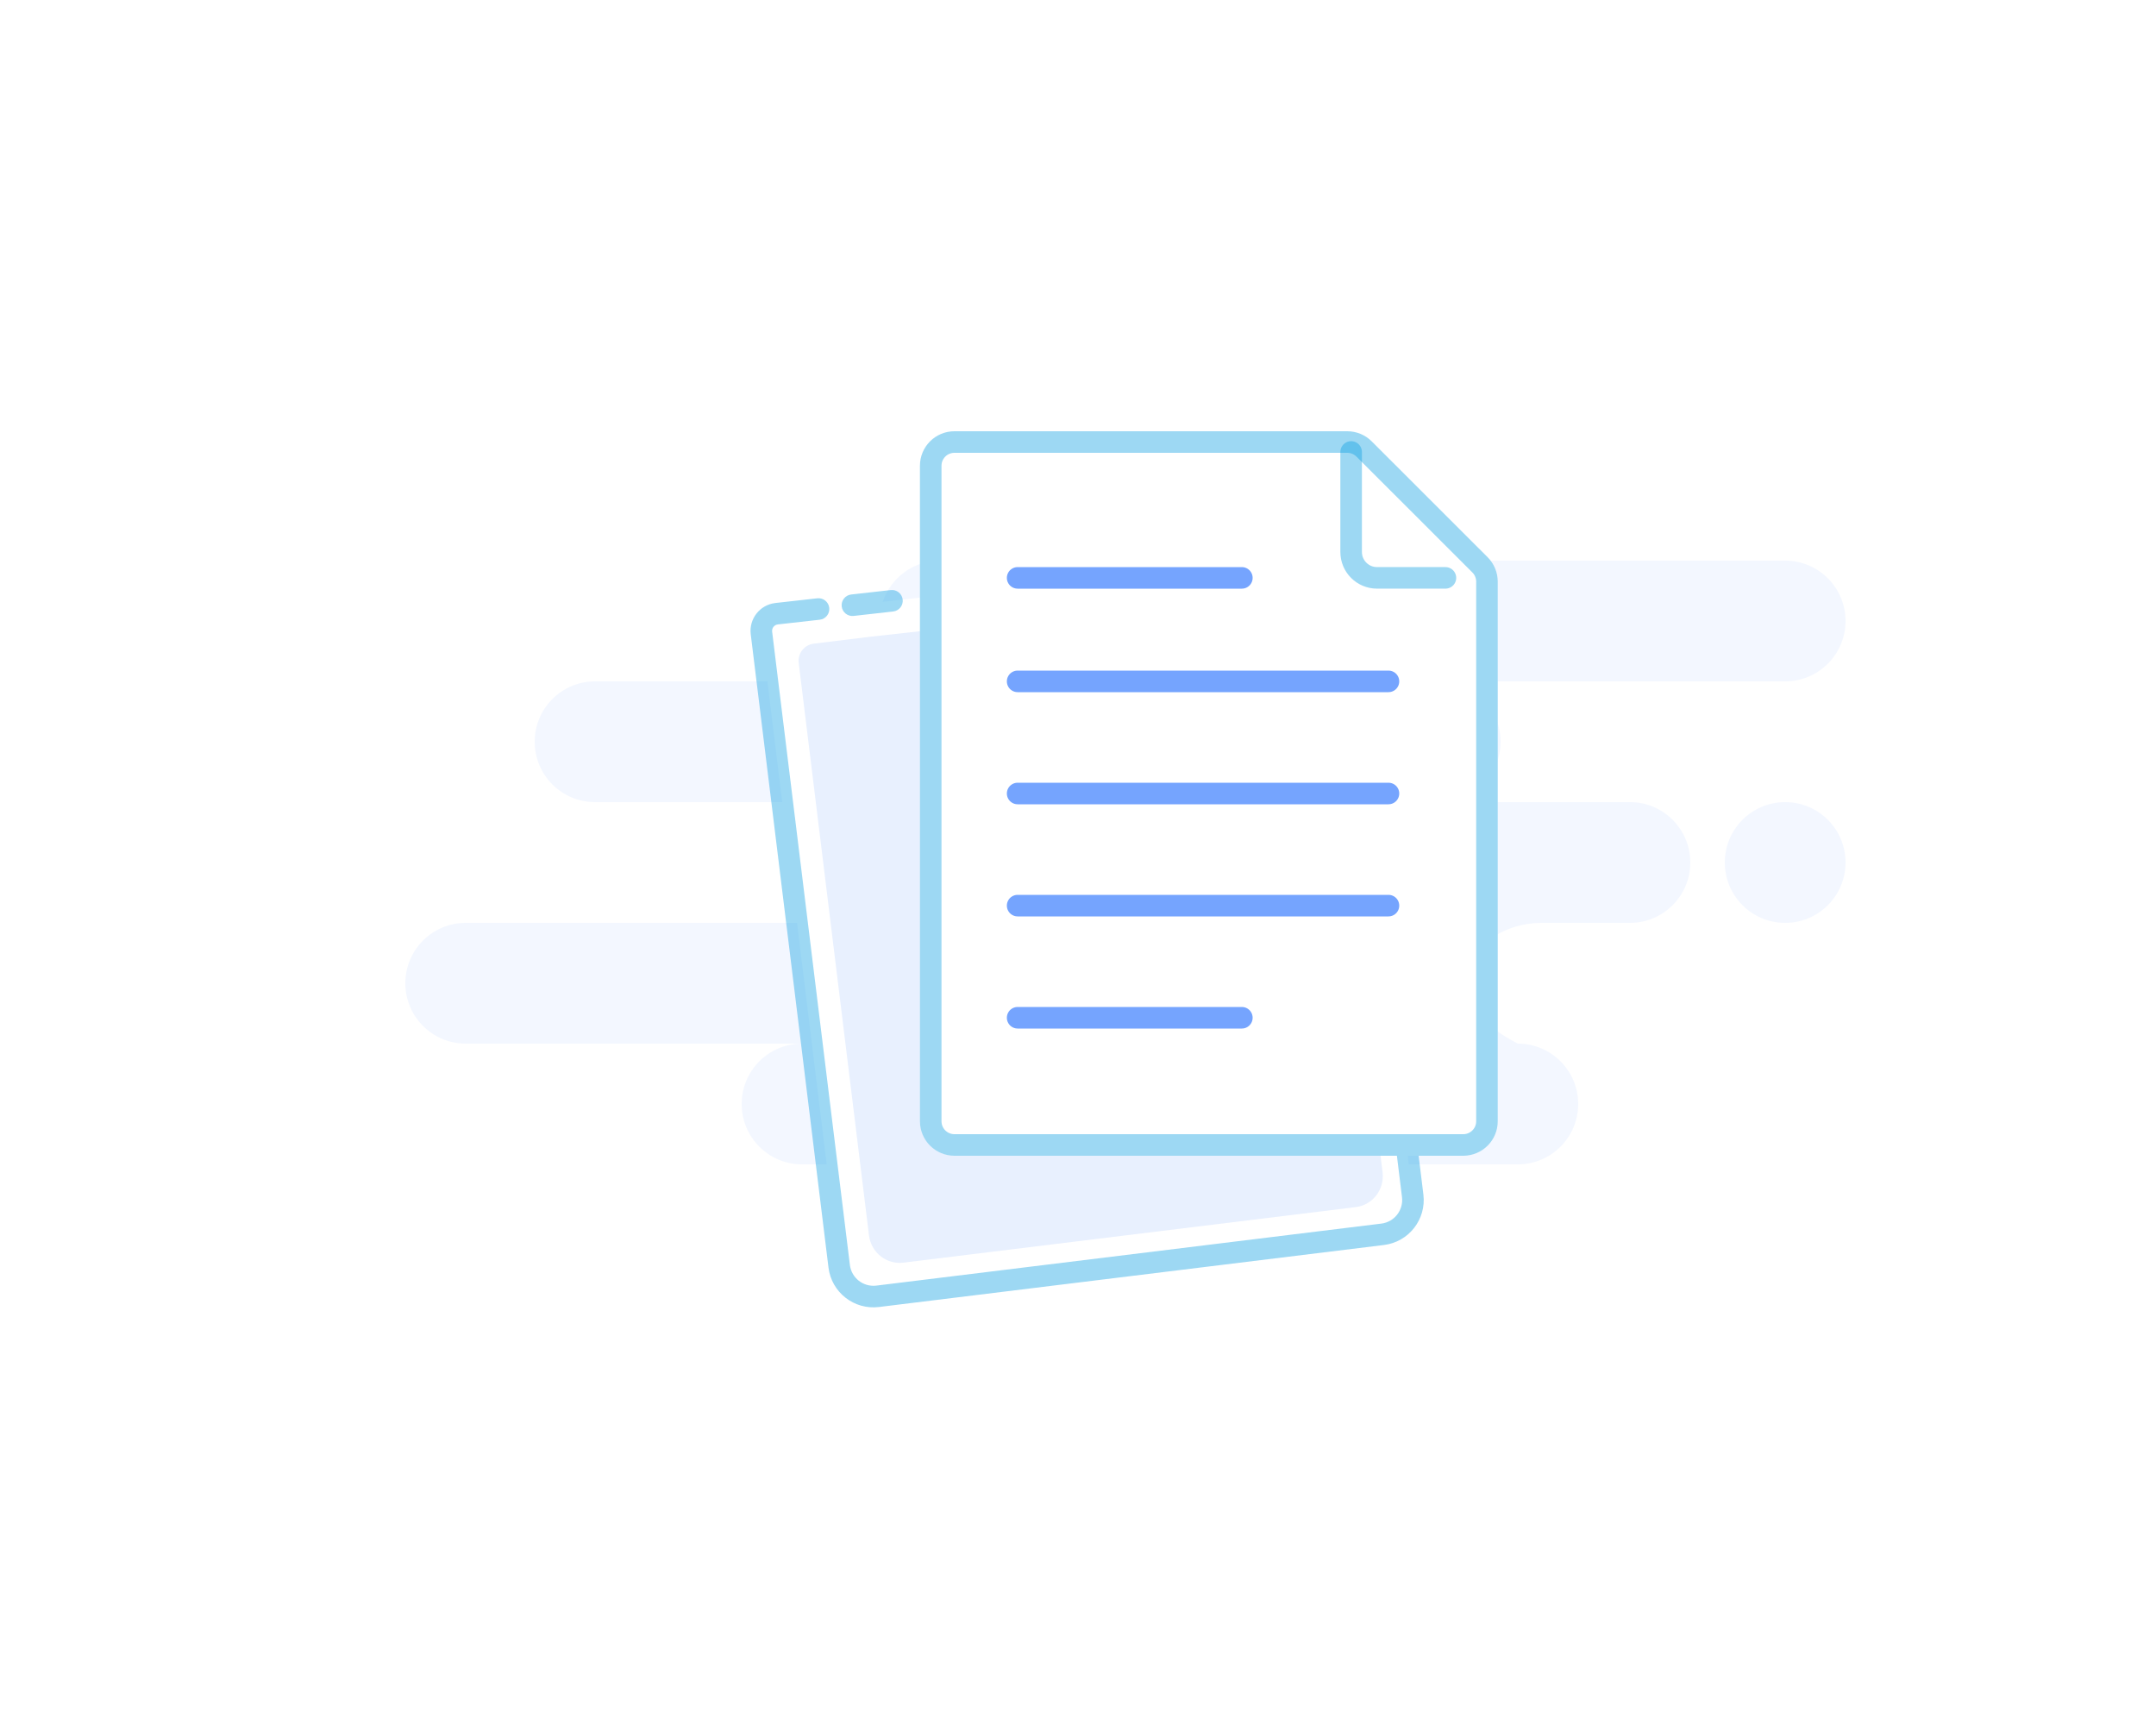 <svg width="250" height="200" viewBox="0 0 250 200" fill="none" xmlns="http://www.w3.org/2000/svg">
<rect width="250" height="200" fill="white"/>
<path fill-rule="evenodd" clip-rule="evenodd" d="M207 65C210.866 65 214 68.134 214 72C214 75.866 210.866 79 207 79H167C170.866 79 174 82.134 174 86C174 89.866 170.866 93 167 93H189C192.866 93 196 96.134 196 100C196 103.866 192.866 107 189 107H178.826C173.952 107 170 110.134 170 114C170 116.577 172 118.911 176 121C179.866 121 183 124.134 183 128C183 131.866 179.866 135 176 135H93C89.134 135 86 131.866 86 128C86 124.134 89.134 121 93 121H54C50.134 121 47 117.866 47 114C47 110.134 50.134 107 54 107H94C97.866 107 101 103.866 101 100C101 96.134 97.866 93 94 93H69C65.134 93 62 89.866 62 86C62 82.134 65.134 79 69 79H109C105.134 79 102 75.866 102 72C102 68.134 105.134 65 109 65H207ZM207 93C210.866 93 214 96.134 214 100C214 103.866 210.866 107 207 107C203.134 107 200 103.866 200 100C200 96.134 203.134 93 207 93Z" fill="#F3F7FF"/>
<path fill-rule="evenodd" clip-rule="evenodd" d="M153.672 64L162.974 131.842L163.809 138.649C164.079 140.841 162.519 142.837 160.327 143.106L101.766 150.297C99.574 150.566 97.578 149.007 97.309 146.814L88.293 73.386C88.158 72.29 88.938 71.292 90.034 71.158C90.041 71.157 90.048 71.156 90.055 71.155L94.914 70.61M98.842 70.169L103.429 69.655L98.842 70.169Z" fill="white"/>
<path d="M154.91 63.83C154.816 63.146 154.186 62.667 153.502 62.761C152.818 62.855 152.34 63.486 152.433 64.169L154.91 63.83ZM162.974 131.842L164.214 131.69C164.214 131.684 164.213 131.678 164.212 131.673L162.974 131.842ZM163.809 138.649L165.05 138.496L163.809 138.649ZM160.327 143.106L160.479 144.347L160.327 143.106ZM101.766 150.297L101.919 151.537L101.766 150.297ZM97.309 146.814L98.549 146.662L97.309 146.814ZM88.293 73.386L89.534 73.234L88.293 73.386ZM90.055 71.155L90.195 72.397L90.055 71.155ZM95.053 71.852C95.739 71.775 96.233 71.157 96.156 70.471C96.079 69.785 95.46 69.291 94.774 69.368L95.053 71.852ZM98.703 68.927C98.017 69.004 97.523 69.623 97.6 70.309C97.677 70.995 98.295 71.489 98.981 71.412L98.703 68.927ZM103.568 70.897C104.255 70.82 104.748 70.202 104.671 69.516C104.594 68.83 103.976 68.336 103.29 68.413L103.568 70.897ZM152.433 64.169L161.735 132.012L164.212 131.673L154.91 63.83L152.433 64.169ZM161.733 131.995L162.569 138.801L165.05 138.496L164.214 131.69L161.733 131.995ZM162.569 138.801C162.754 140.309 161.682 141.681 160.174 141.866L160.479 144.347C163.357 143.994 165.403 141.374 165.05 138.496L162.569 138.801ZM160.174 141.866L101.614 149.056L101.919 151.537L160.479 144.347L160.174 141.866ZM101.614 149.056C100.107 149.241 98.735 148.169 98.549 146.662L96.068 146.966C96.421 149.844 99.041 151.891 101.919 151.537L101.614 149.056ZM98.549 146.662L89.534 73.234L87.052 73.539L96.068 146.966L98.549 146.662ZM89.534 73.234C89.483 72.823 89.776 72.449 90.187 72.398L89.882 69.917C88.1 70.136 86.834 71.757 87.052 73.539L89.534 73.234ZM90.187 72.398C90.189 72.398 90.192 72.398 90.195 72.397L89.916 69.913C89.905 69.914 89.893 69.916 89.882 69.917L90.187 72.398ZM90.195 72.397L95.053 71.852L94.774 69.368L89.916 69.913L90.195 72.397ZM98.981 71.412L103.568 70.897L103.29 68.413L98.703 68.927L98.981 71.412Z" fill="#0B9FE1" fill-opacity="0.4"/>
<path fill-rule="evenodd" clip-rule="evenodd" d="M151.14 68.27L159.56 129.753L160.317 135.922C160.561 137.909 159.167 139.715 157.203 139.956L104.761 146.395C102.798 146.636 101.008 145.221 100.764 143.234L92.614 76.857C92.48 75.761 93.259 74.763 94.356 74.628L100.843 73.832" fill="#E8F0FE"/>
<path fill-rule="evenodd" clip-rule="evenodd" d="M106.672 54C106.672 51.791 108.463 50 110.672 50H156.229C157.289 50 158.306 50.421 159.056 51.171L172.499 64.606C173.25 65.356 173.672 66.374 173.672 67.435V130C173.672 132.209 171.881 134 169.672 134H110.672C108.463 134 106.672 132.209 106.672 130V54Z" fill="white"/>
<path d="M107.922 54C107.922 52.481 109.153 51.25 110.672 51.25H156.229C156.958 51.25 157.657 51.539 158.173 52.055L171.616 65.49C172.132 66.006 172.422 66.705 172.422 67.435V130C172.422 131.519 171.191 132.75 169.672 132.75H110.672C109.153 132.75 107.922 131.519 107.922 130V54Z" stroke="#0B9FE1" stroke-opacity="0.4" stroke-width="2.5"/>
<path d="M156.672 52.402V63.999C156.672 65.656 158.015 66.999 159.672 66.999H167.605" stroke="#0B9FE1" stroke-opacity="0.4" stroke-width="2.5" stroke-linecap="round" stroke-linejoin="round"/>
<path d="M118 118H144M118 67H144H118ZM118 79H161H118ZM118 92H161H118ZM118 105H161H118Z" stroke="#75A4FE" stroke-width="2.5" stroke-linecap="round" stroke-linejoin="round"/>
</svg>
